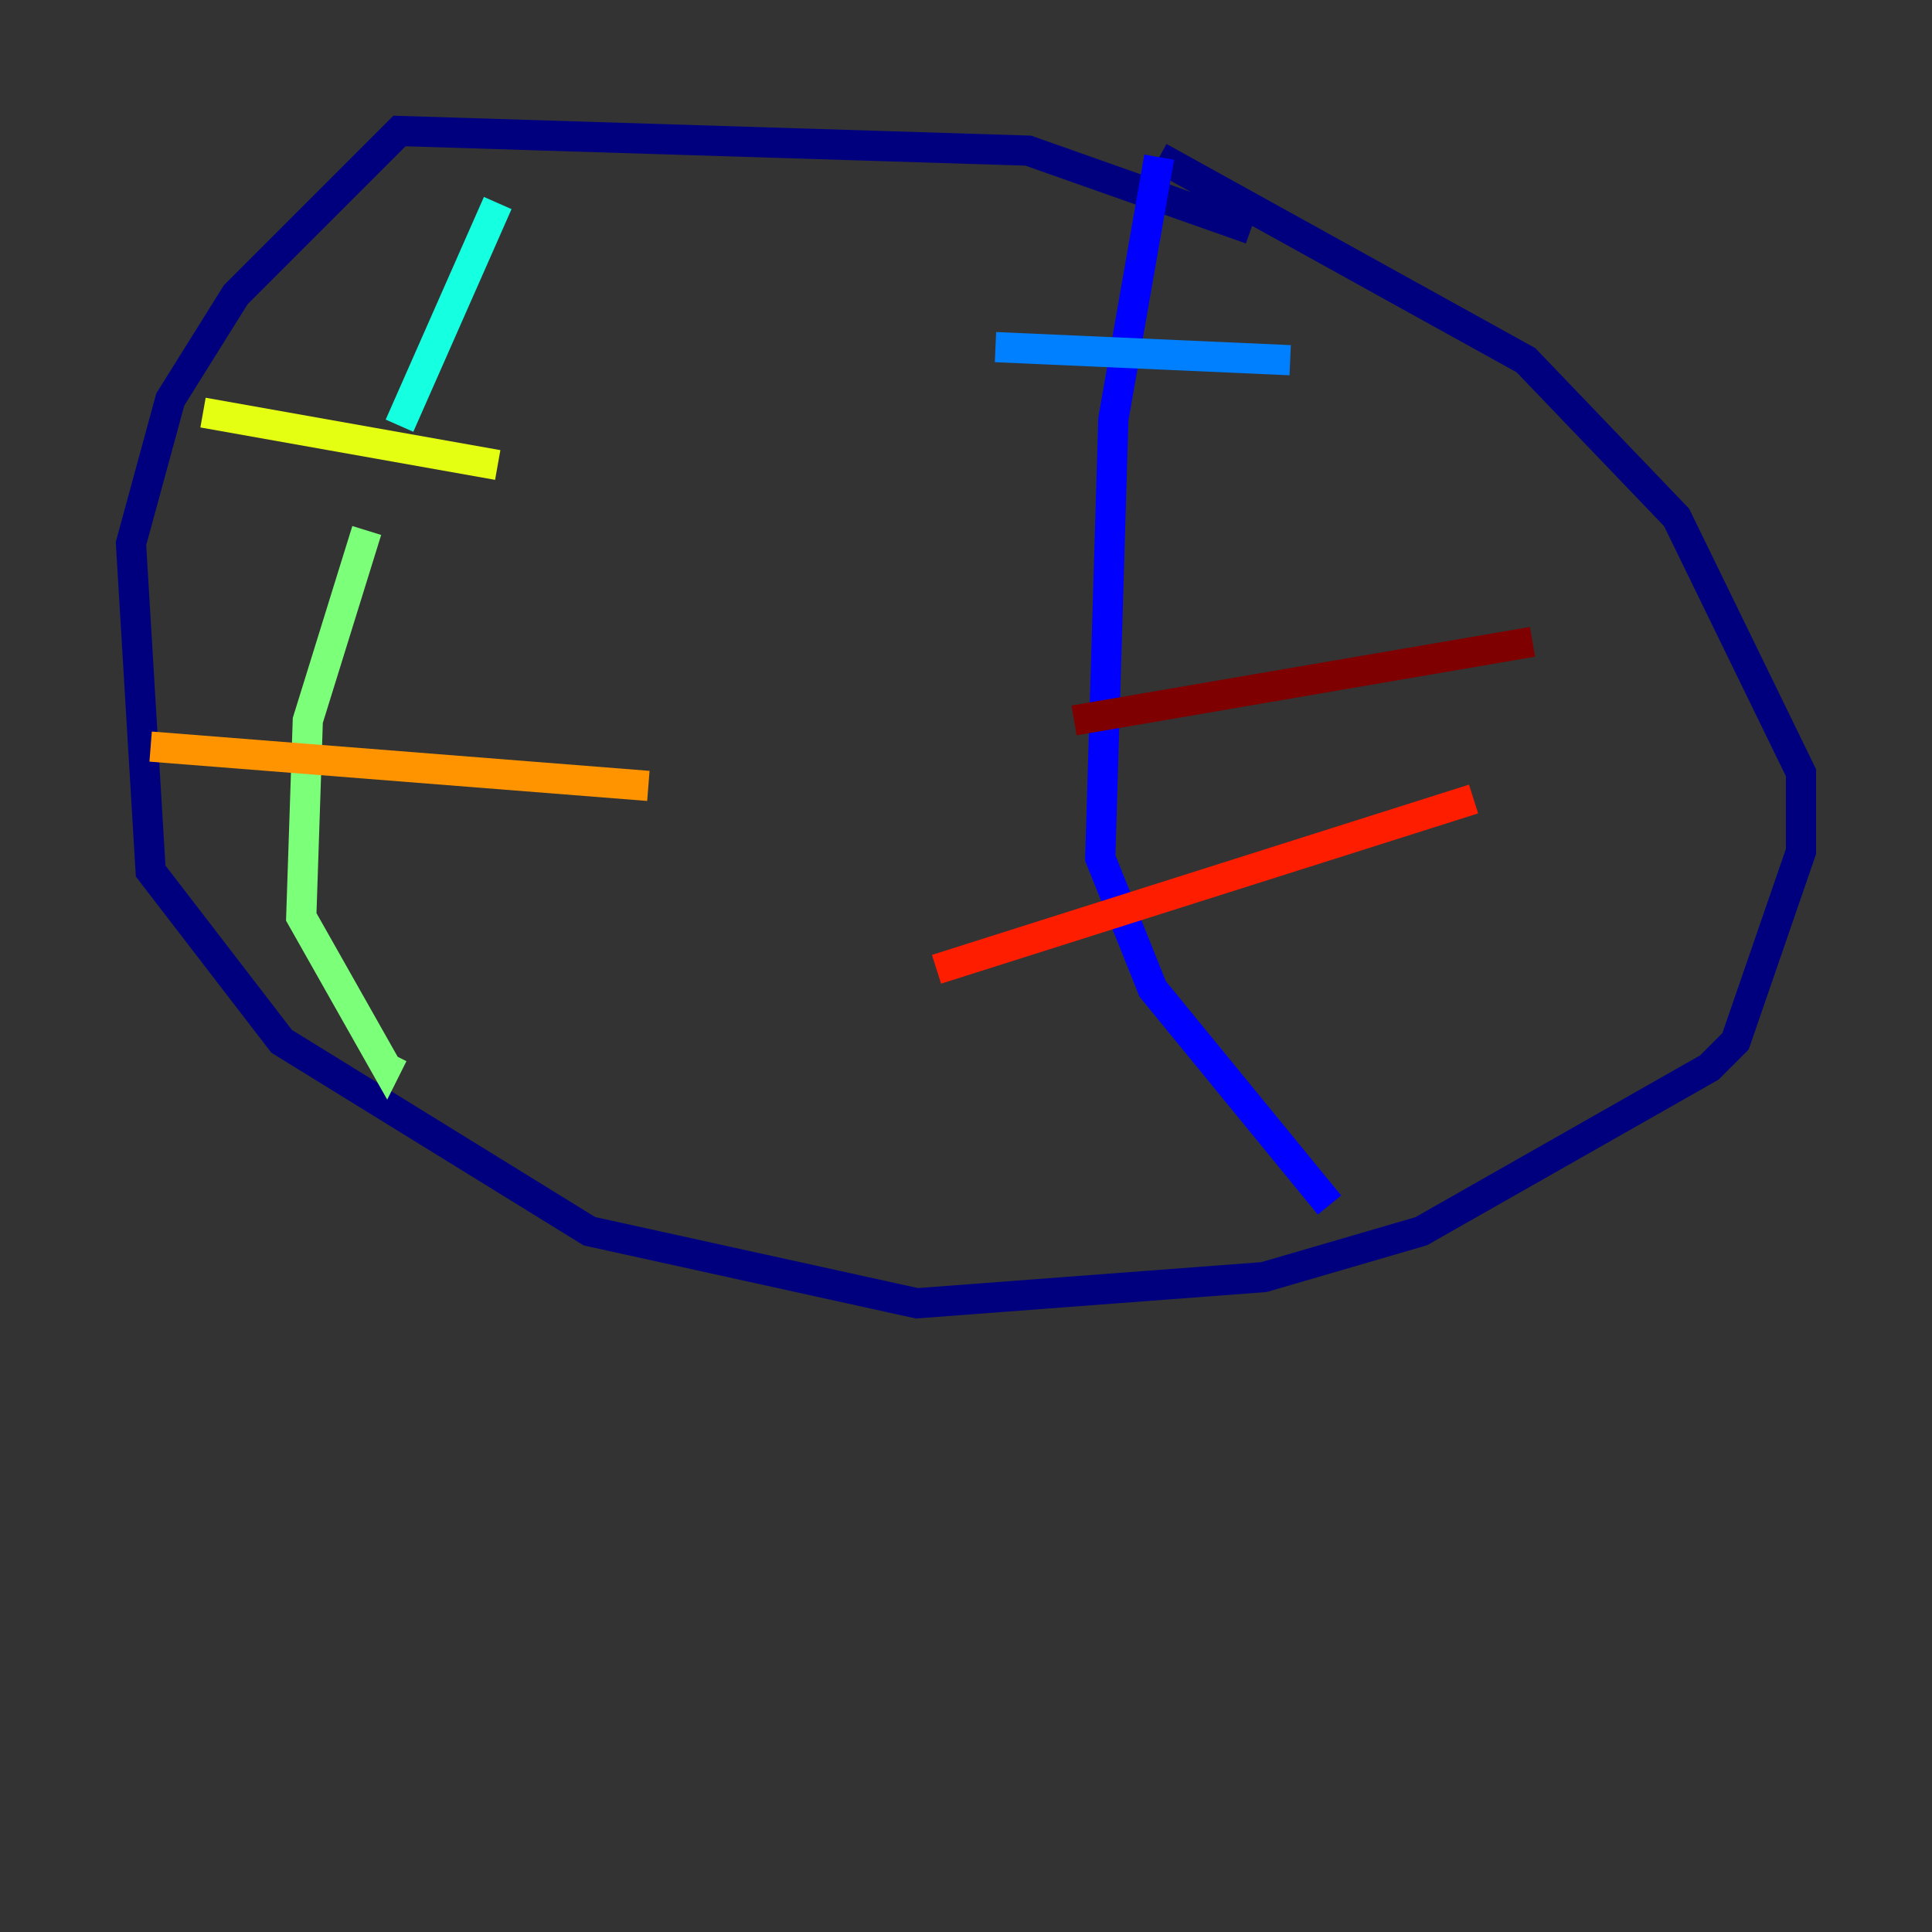 <?xml version="1.0" encoding="utf-8" ?>
<svg baseProfile="tiny" height="128" version="1.2" viewBox="0,0,128,128" width="128" xmlns="http://www.w3.org/2000/svg" xmlns:ev="http://www.w3.org/2001/xml-events" xmlns:xlink="http://www.w3.org/1999/xlink"><rect x="0" y="0" width="128" height="128" fill="#333333" stroke="none"/><defs /><polyline fill="none" points="82.875,15.186 68.122,9.98 26.468,8.678 15.62,19.525 11.281,26.468 8.678,36.014 9.98,57.709 18.658,68.99 39.051,81.573 60.746,86.346 83.742,84.61 94.156,81.573 113.248,70.725 114.983,68.99 119.322,56.407 119.322,51.2 111.078,34.278 101.098,23.864 76.8,10.414" stroke="#00007f" stroke-width="2" /><polyline fill="none" points="76.8,10.414 73.763,27.77 72.895,56.841 76.366,65.519 88.081,79.837" stroke="#0000ff" stroke-width="2" /><polyline fill="none" points="65.953,22.997 85.478,23.864" stroke="#0080ff" stroke-width="2" /><polyline fill="none" points="32.976,13.451 26.468,28.203" stroke="#15ffe1" stroke-width="2" /><polyline fill="none" points="24.298,35.146 20.393,47.729 19.959,60.746 25.6,70.725 26.034,69.858" stroke="#7cff79" stroke-width="2" /><polyline fill="none" points="13.451,27.336 32.976,30.807" stroke="#e4ff12" stroke-width="2" /><polyline fill="none" points="9.98,49.464 42.956,52.068" stroke="#ff9400" stroke-width="2" /><polyline fill="none" points="62.047,64.217 97.627,52.936" stroke="#ff1d00" stroke-width="2" /><polyline fill="none" points="71.159,47.729 101.532,42.522" stroke="#7f0000" stroke-width="2" /></svg>